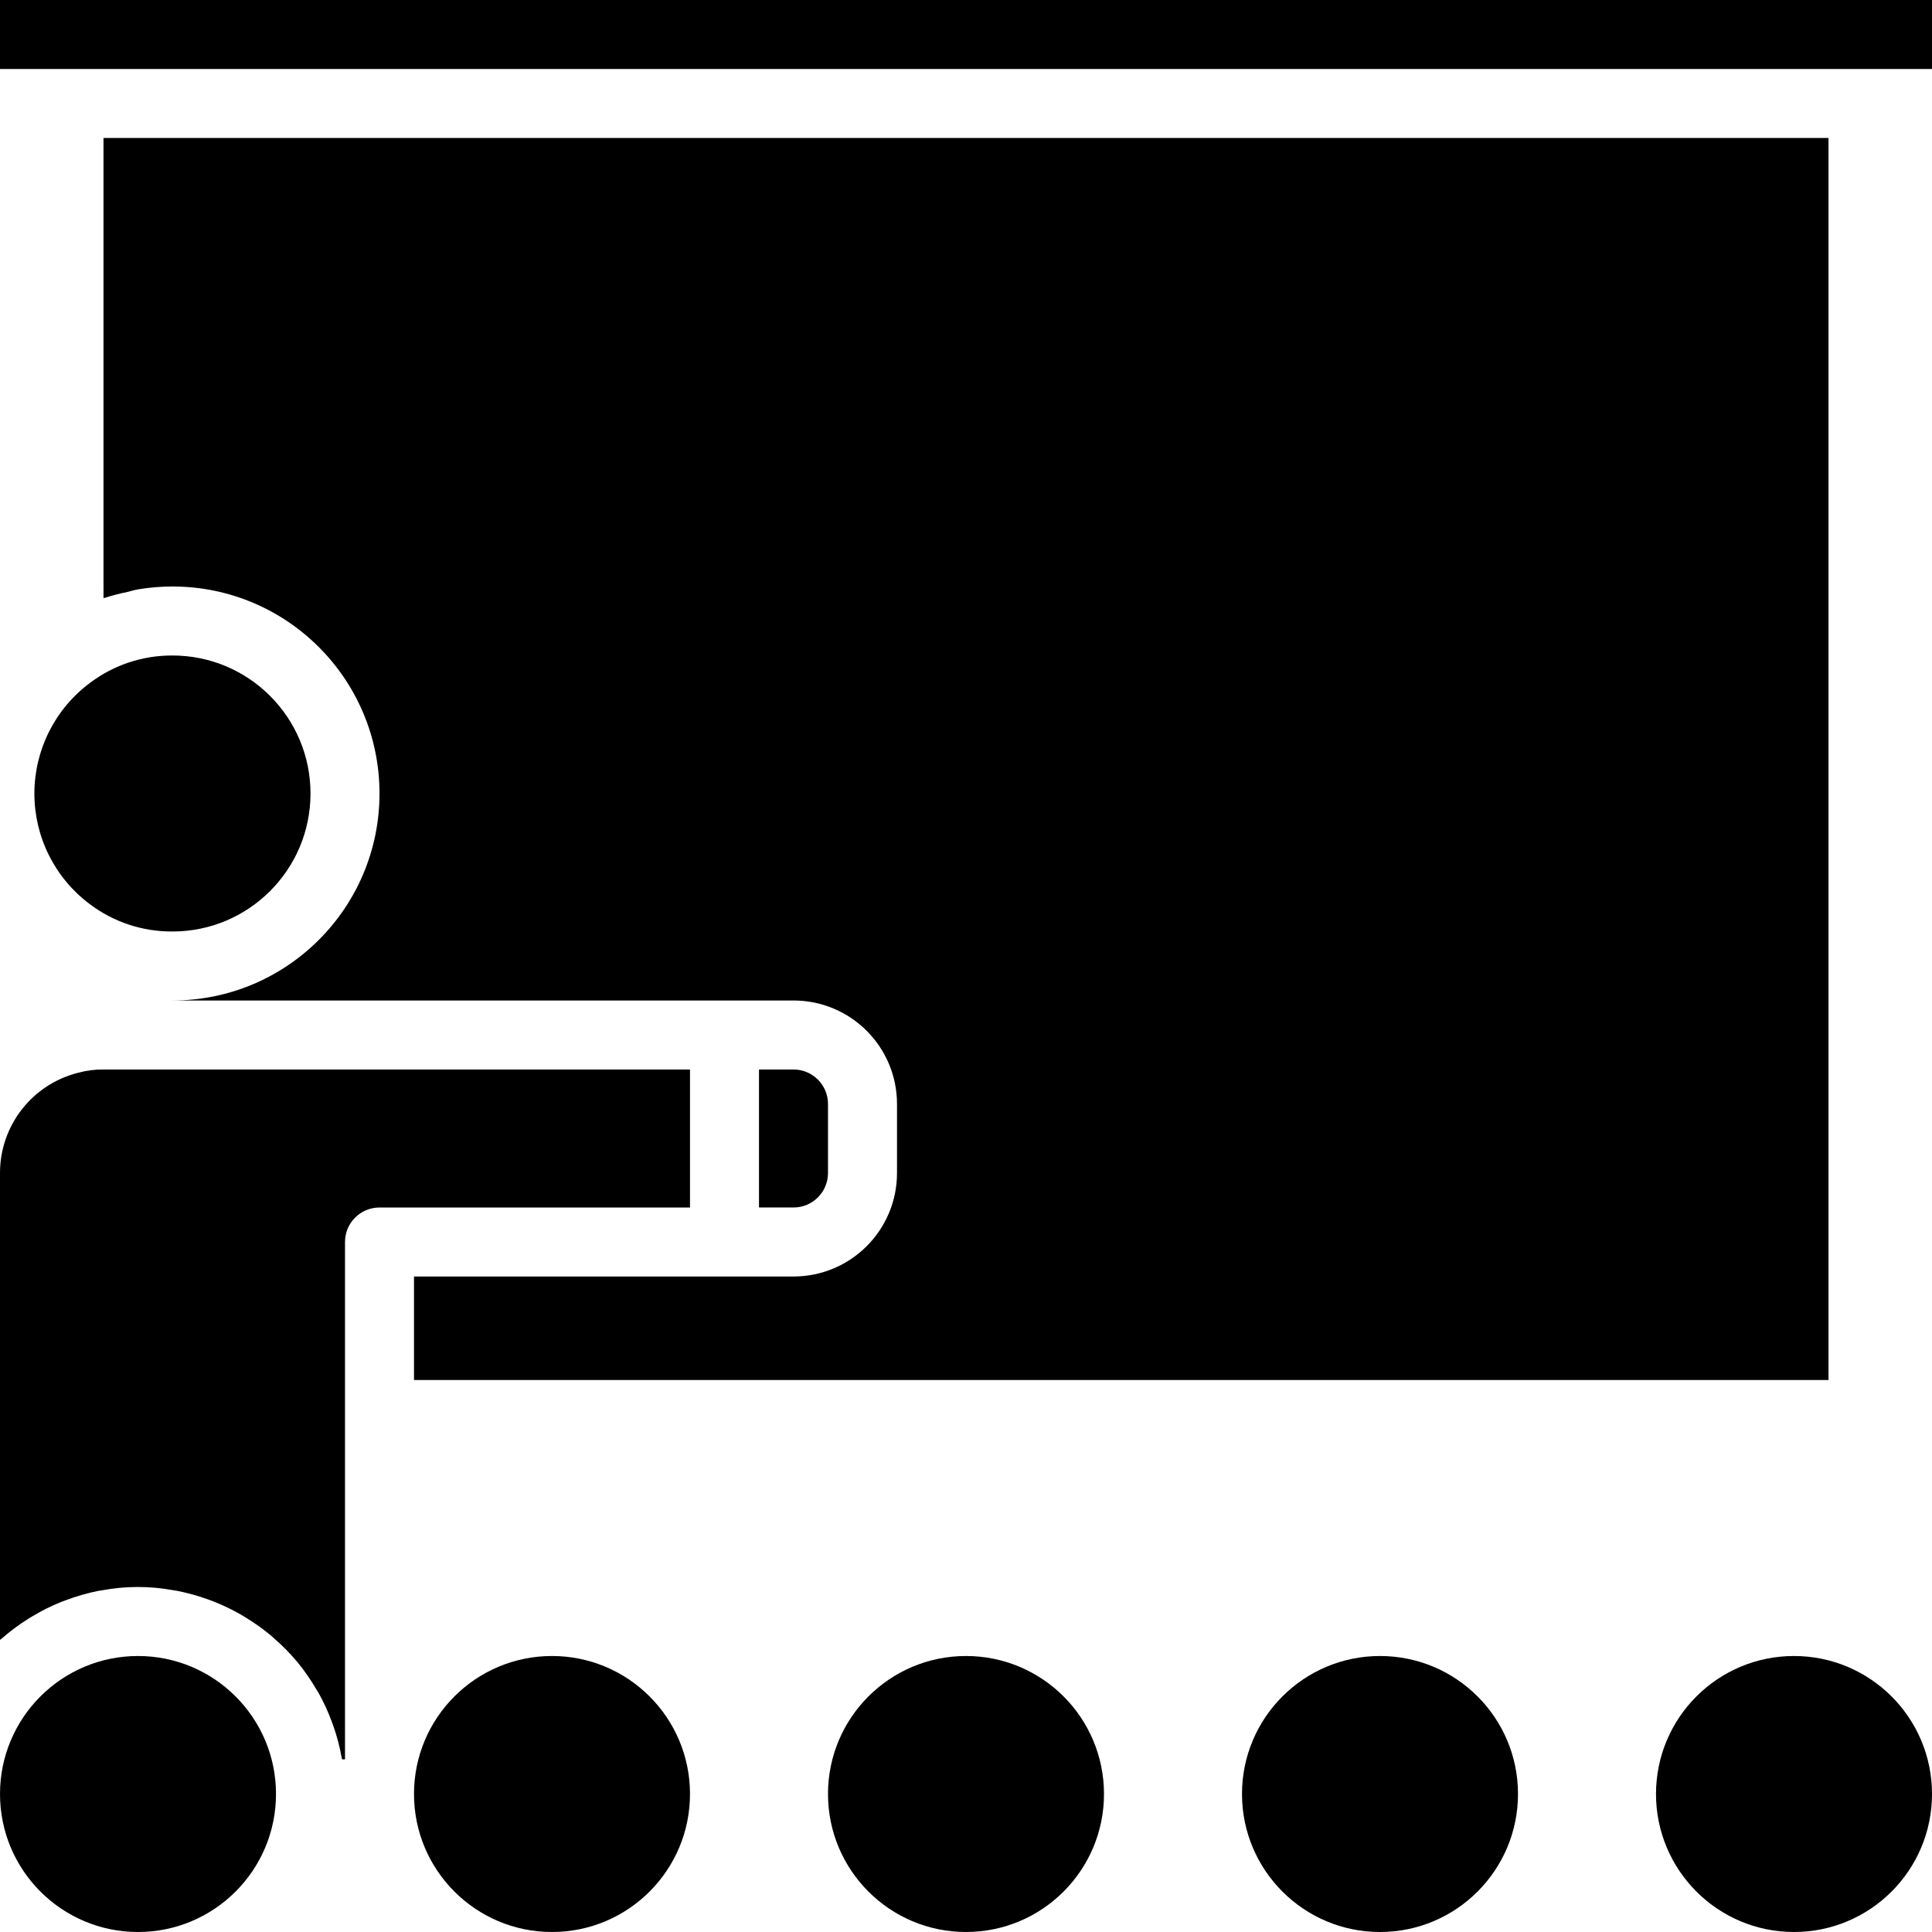 <svg height="448pt" viewBox="0 0 448 448" width="448pt" xmlns="http://www.w3.org/2000/svg"><path d="m160 416c0 17.672-14.328 32-32 32s-32-14.328-32-32 14.328-32 32-32 32 14.328 32 32zm0 0"/><path d="m256 416c0 17.672-14.328 32-32 32s-32-14.328-32-32 14.328-32 32-32 32 14.328 32 32zm0 0"/><path d="m352 416c0 17.672-14.328 32-32 32s-32-14.328-32-32 14.328-32 32-32 32 14.328 32 32zm0 0"/><path d="m448 416c0 17.672-14.328 32-32 32s-32-14.328-32-32 14.328-32 32-32 32 14.328 32 32zm0 0"/><path d="m24 138.703c.113-.039.238-.055.352-.094 1.699-.539 3.43-.988 5.176-1.336.801-.184 1.602-.465 2.48-.609 2.641-.441 5.316-.66 7.992-.664 26.508 0 48 21.492 48 48s-21.492 48-48 48h144c13.254 0 24 10.746 24 24v16c0 13.254-10.746 24-24 24h-88v24h328v-288h-400zm0 0"/><path d="m192 272v-16c0-4.418-3.582-8-8-8h-8v32h8c4.418 0 8-3.582 8-8zm0 0"/><path d="m160 280v-32h-136c-1.969-.027-3.934.227-5.832.742-10.68 2.66-18.176 12.254-18.168 23.258v108.258c.137-.121.297-.211.434-.328 1.871-1.641 3.871-3.137 5.973-4.465l1.027-.625c2.164-1.309 4.43-2.438 6.773-3.383l1-.367c2.465-.938 5-1.668 7.586-2.188.238-.039.488-.062.734-.109 5.461-1.035 11.062-1.059 16.527-.066.32.059.641.09.961.152 2.449.477 4.855 1.145 7.199 1.992l1.184.441c2.254.879 4.441 1.93 6.539 3.137l1.039.629c2.09 1.27 4.082 2.695 5.961 4.266.207.176.391.367.59.543 1.926 1.66 3.711 3.473 5.344 5.418l.09.102c1.613 1.969 3.066 4.062 4.352 6.258.16.281.344.543.504.801 1.199 2.137 2.23 4.363 3.078 6.664.152.391.297.801.434 1.176.812 2.332 1.441 4.727 1.879 7.16 0 .176.105.328.137.504h.656v-119.969c0-4.418 3.582-8 8-8zm0 0"/><path d="m64 416c0 17.672-14.328 32-32 32s-32-14.328-32-32 14.328-32 32-32 32 14.328 32 32zm0 0"/><path d="m0 0h448v16h-448zm0 0"/><path d="m40 216c17.672 0 32-14.328 32-32s-14.328-32-32-32c-6.93-.039-13.68 2.211-19.199 6.398-8.074 6.043-12.828 15.539-12.828 25.621 0 10.086 4.754 19.578 12.828 25.621 5.523 4.176 12.273 6.41 19.199 6.359zm0 0"/></svg>